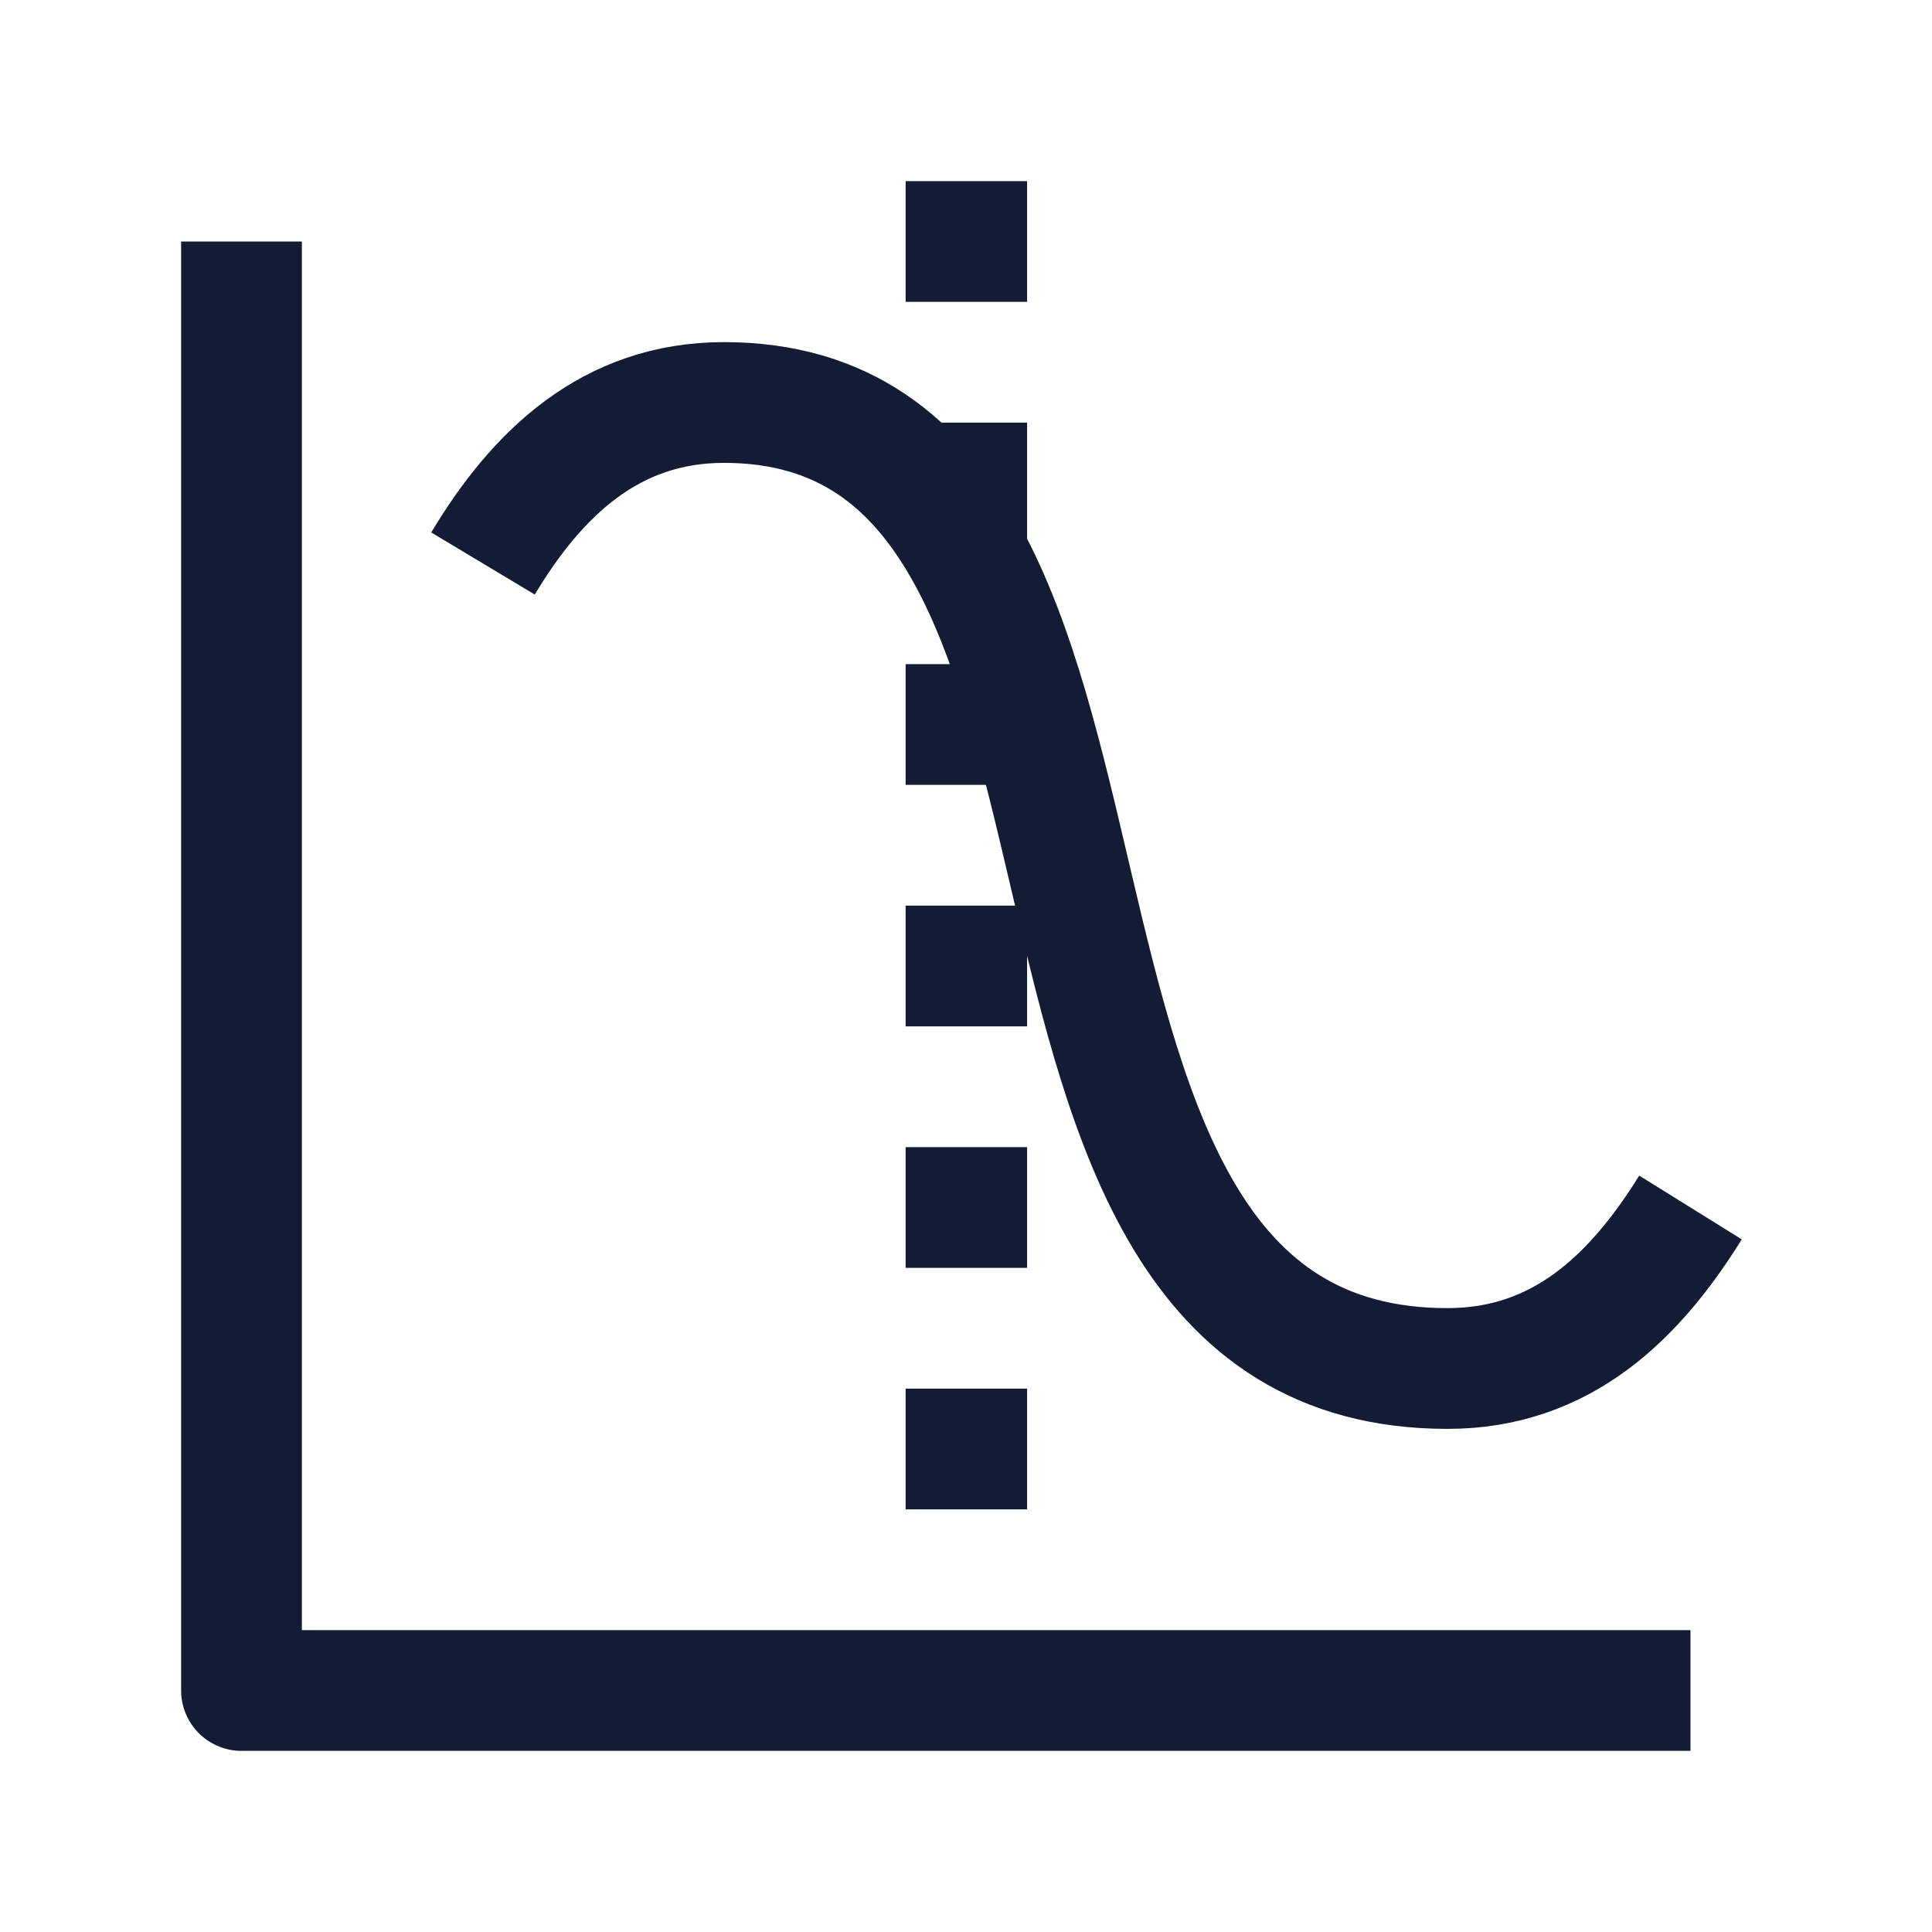 <svg width="24" height="24" viewBox="0 0 24 24" fill="none" xmlns="http://www.w3.org/2000/svg">
<path d="M12 3H12.009M12 6H12.009M12 9H12.009M12 12H12.009M12 15H12.009M12 18H12.009" stroke="#141B34" stroke-width="1.5" stroke-linecap="square" stroke-linejoin="round"/>
<path d="M6 7C6.673 5.878 7.587 5 8.993 5C14.936 5 11.595 17 17.982 17C19.398 17 20.306 16.116 21 15" stroke="#141B34" stroke-width="1.5" stroke-linejoin="round"/>
<path d="M21 21H3V3" stroke="#141B34" stroke-width="1.5" stroke-linejoin="round"/>
</svg>
